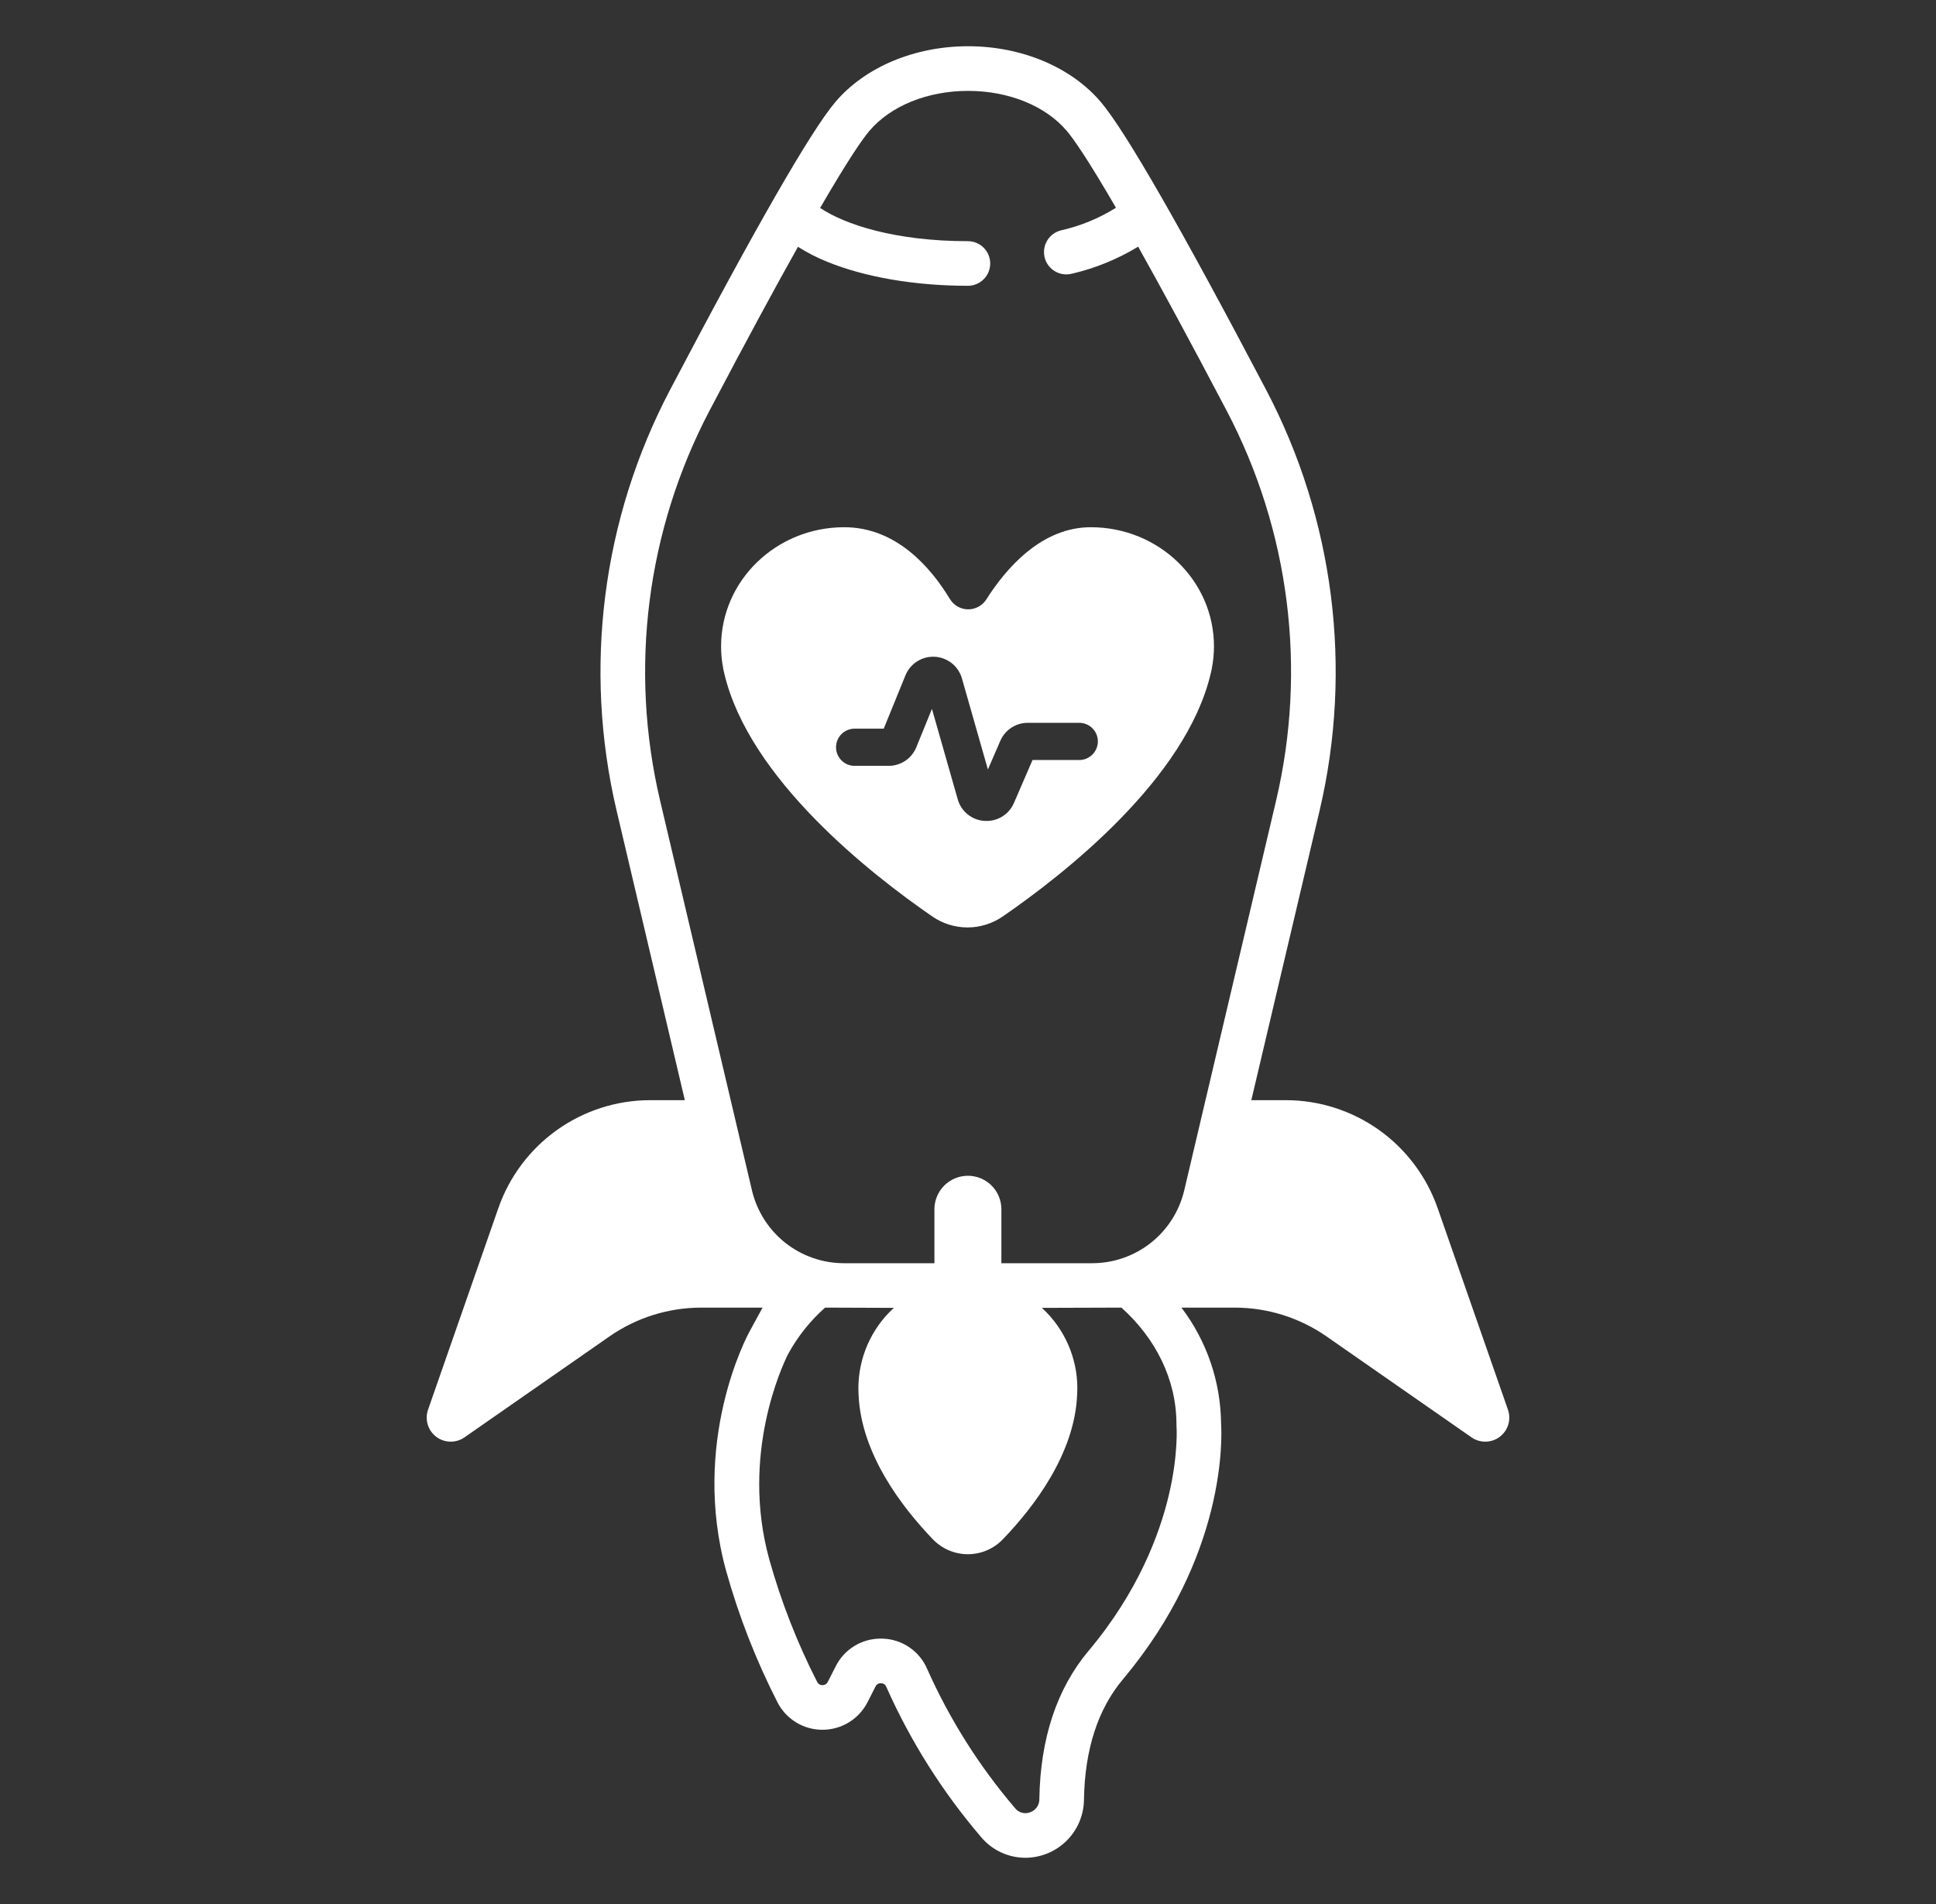 <svg width="61" height="60" viewBox="0 0 61 60" fill="none" xmlns="http://www.w3.org/2000/svg">
<rect x="0" y="0" width="61" height="60" fill="#333333" stroke="none"/>
<path d="M34.369 16.614C32.82 16.614 31.704 17.901 31.077 18.889C31.015 18.986 30.93 19.066 30.829 19.12C30.728 19.175 30.614 19.203 30.499 19.202C30.384 19.2 30.272 19.17 30.172 19.113C30.072 19.055 29.989 18.974 29.929 18.875C29.333 17.89 28.244 16.614 26.601 16.614C24.457 16.614 22.72 18.295 22.72 20.369C22.72 20.602 22.742 20.835 22.787 21.065L22.786 21.065C22.788 21.074 22.811 21.177 22.82 21.218C23.598 24.542 27.444 27.55 29.375 28.88C29.701 29.105 30.088 29.226 30.485 29.226C30.881 29.226 31.268 29.105 31.595 28.88C33.526 27.55 37.372 24.542 38.149 21.218C38.159 21.176 38.182 21.074 38.184 21.065L38.182 21.065C38.227 20.835 38.25 20.602 38.25 20.369C38.25 18.295 36.513 16.614 34.369 16.614ZM34.006 23.95H32.533L31.948 25.302C31.876 25.471 31.756 25.615 31.602 25.716C31.449 25.817 31.269 25.871 31.085 25.87C31.064 25.87 31.042 25.869 31.02 25.868C30.826 25.857 30.64 25.785 30.489 25.662C30.337 25.54 30.228 25.373 30.176 25.186L29.364 22.339L28.872 23.546C28.801 23.72 28.681 23.869 28.525 23.974C28.369 24.078 28.186 24.134 27.998 24.134H26.928C26.772 24.134 26.623 24.072 26.513 23.962C26.404 23.852 26.342 23.703 26.342 23.548C26.342 23.392 26.404 23.243 26.513 23.133C26.623 23.023 26.772 22.962 26.928 22.962H27.845L28.529 21.282C28.603 21.1 28.732 20.946 28.898 20.841C29.063 20.736 29.258 20.686 29.454 20.696C29.65 20.707 29.837 20.779 29.991 20.901C30.144 21.023 30.255 21.191 30.309 21.379L31.127 24.248L31.518 23.346C31.591 23.177 31.712 23.033 31.866 22.932C32.019 22.831 32.199 22.778 32.383 22.778H34.006C34.161 22.778 34.31 22.84 34.42 22.949C34.53 23.059 34.592 23.208 34.592 23.364C34.592 23.519 34.53 23.668 34.42 23.778C34.31 23.888 34.161 23.95 34.006 23.95Z" fill="white"/>
<path d="M47.513 44.423L45.297 38.069C44.95 37.076 44.303 36.215 43.446 35.605C42.588 34.996 41.562 34.669 40.51 34.669H39.427L41.577 25.549C42.632 21.069 42.034 16.358 39.893 12.284C37.213 7.183 35.462 4.133 34.688 3.218C33.755 2.116 32.19 1.457 30.503 1.457C28.815 1.457 27.251 2.116 26.318 3.218C25.544 4.133 23.793 7.183 21.113 12.284C18.971 16.358 18.374 21.069 19.429 25.549L21.578 34.669H20.49C19.438 34.669 18.412 34.996 17.555 35.605C16.697 36.215 16.05 37.076 15.703 38.069L13.487 44.423C13.434 44.574 13.431 44.738 13.477 44.892C13.523 45.045 13.617 45.18 13.744 45.276C13.872 45.373 14.027 45.427 14.187 45.43C14.347 45.434 14.504 45.386 14.636 45.294L19.2 42.116C20.05 41.524 21.061 41.206 22.097 41.206H24.027L23.609 41.974C23.533 42.114 21.756 45.444 22.884 49.52L22.885 49.522C23.284 50.947 23.825 52.328 24.498 53.645C24.631 53.906 24.834 54.124 25.084 54.277C25.333 54.429 25.62 54.509 25.913 54.509H25.917C26.211 54.509 26.5 54.427 26.75 54.273C27.001 54.119 27.204 53.898 27.337 53.635L27.585 53.147C27.6 53.114 27.625 53.086 27.657 53.067C27.689 53.049 27.725 53.04 27.761 53.043C27.796 53.043 27.83 53.053 27.859 53.072C27.888 53.091 27.91 53.119 27.923 53.151C28.684 54.864 29.689 56.458 30.906 57.883C31.077 58.089 31.29 58.255 31.532 58.369C31.774 58.483 32.038 58.542 32.306 58.543C32.792 58.542 33.258 58.35 33.604 58.009C33.95 57.667 34.147 57.203 34.154 56.717C34.178 55.138 34.59 53.861 35.379 52.922C38.648 49.03 38.502 45.276 38.474 44.857C38.461 43.538 38.023 42.257 37.225 41.206H38.903C39.939 41.206 40.95 41.524 41.8 42.116L46.364 45.294C46.496 45.386 46.653 45.434 46.813 45.43C46.973 45.427 47.128 45.373 47.256 45.276C47.383 45.179 47.477 45.045 47.523 44.892C47.569 44.738 47.566 44.574 47.513 44.423ZM36.824 47.13C36.539 48.33 35.87 50.151 34.302 52.018C33.3 53.211 32.777 54.785 32.748 56.696C32.75 56.787 32.722 56.877 32.669 56.951C32.616 57.026 32.541 57.082 32.454 57.11C32.372 57.142 32.282 57.146 32.197 57.122C32.112 57.099 32.037 57.049 31.983 56.98C30.853 55.658 29.921 54.18 29.213 52.592C29.094 52.314 28.898 52.077 28.648 51.908C28.399 51.738 28.105 51.645 27.804 51.637C27.787 51.637 27.77 51.637 27.753 51.637C27.459 51.635 27.169 51.716 26.918 51.87C26.666 52.025 26.463 52.246 26.331 52.51L26.083 52.998C26.068 53.03 26.044 53.057 26.014 53.076C25.984 53.094 25.949 53.103 25.914 53.102H25.913C25.879 53.104 25.845 53.095 25.816 53.077C25.787 53.059 25.763 53.033 25.748 53.003C25.119 51.77 24.613 50.477 24.24 49.145C23.325 45.84 24.654 43.024 24.826 42.682L24.844 42.648C25.143 42.105 25.534 41.618 25.997 41.206L28.164 41.214C27.811 41.536 27.53 41.929 27.337 42.367C27.145 42.804 27.046 43.277 27.046 43.755C27.046 43.822 27.048 43.888 27.052 43.953C27.132 45.817 28.418 47.494 29.395 48.509C29.538 48.657 29.709 48.775 29.898 48.855C30.087 48.936 30.29 48.977 30.496 48.977C30.701 48.977 30.905 48.936 31.094 48.855C31.283 48.775 31.454 48.657 31.596 48.509C32.573 47.494 33.859 45.817 33.939 43.954C33.943 43.888 33.945 43.822 33.945 43.755C33.946 43.277 33.847 42.804 33.654 42.367C33.462 41.929 33.18 41.536 32.828 41.214L35.334 41.206C36.407 42.17 37.068 43.462 37.068 44.884L37.07 44.941C37.071 44.949 37.134 45.825 36.824 47.13ZM37.315 37.503C37.162 38.16 36.791 38.745 36.262 39.164C35.733 39.582 35.078 39.809 34.404 39.807H31.552V38.106C31.552 37.826 31.441 37.558 31.243 37.36C31.045 37.163 30.777 37.051 30.497 37.051C30.217 37.051 29.949 37.163 29.751 37.36C29.554 37.558 29.442 37.826 29.442 38.106V39.807H26.602C25.927 39.809 25.272 39.582 24.743 39.164C24.215 38.745 23.844 38.16 23.691 37.503L20.798 25.227C19.82 21.076 20.374 16.713 22.357 12.938C23.527 10.712 24.436 9.037 25.143 7.777C25.434 7.962 25.743 8.121 26.064 8.249C27.259 8.737 28.834 9.006 30.497 9.006C30.683 9.006 30.862 8.932 30.994 8.8C31.126 8.669 31.2 8.49 31.2 8.303C31.2 8.117 31.126 7.938 30.994 7.806C30.862 7.674 30.683 7.6 30.497 7.6C28.193 7.6 26.609 7.07 25.841 6.552C26.737 5.008 27.177 4.38 27.391 4.127C28.061 3.336 29.224 2.864 30.503 2.864C31.782 2.864 32.945 3.336 33.614 4.127C33.828 4.379 34.268 5.006 35.162 6.547C34.627 6.881 34.04 7.123 33.425 7.261C33.259 7.303 33.114 7.405 33.017 7.546C32.92 7.688 32.879 7.859 32.9 8.03C32.92 8.2 33.003 8.356 33.131 8.47C33.26 8.584 33.425 8.646 33.596 8.647C33.655 8.647 33.713 8.639 33.77 8.626C34.508 8.455 35.214 8.167 35.861 7.773C36.568 9.034 37.477 10.71 38.648 12.938C40.632 16.713 41.185 21.076 40.208 25.227L37.315 37.503Z" fill="white"/>
</svg>
